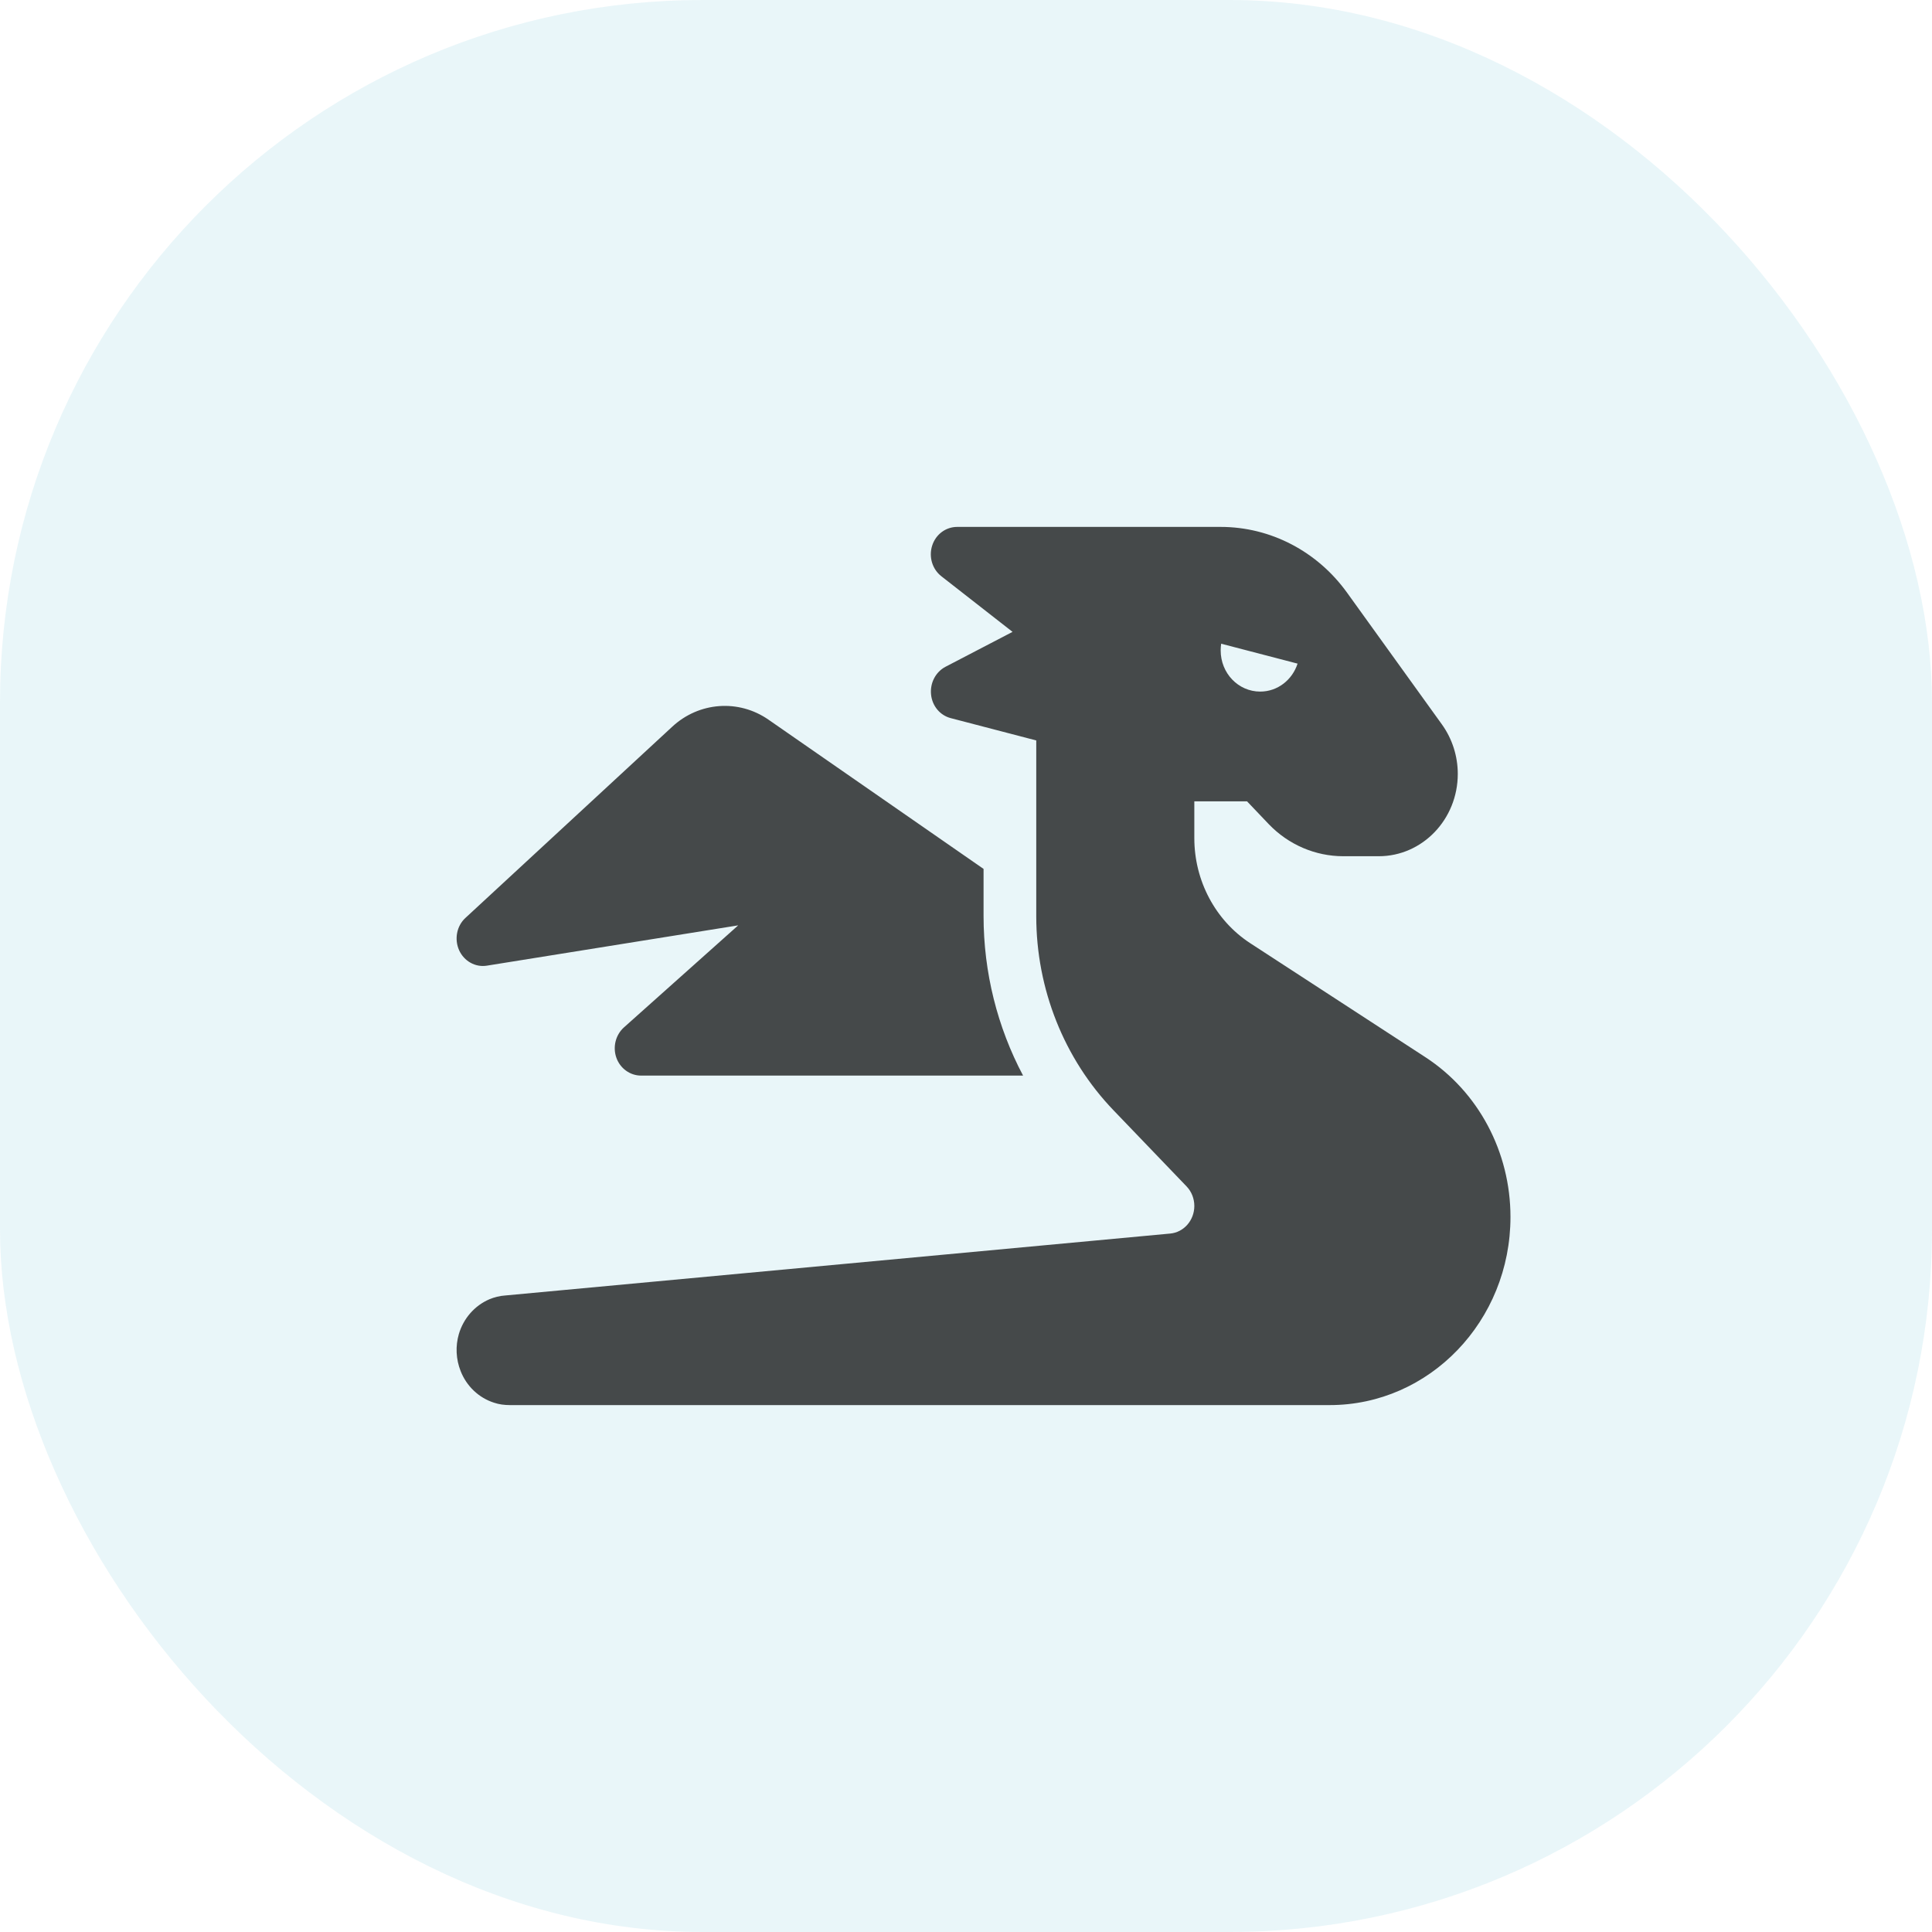 <svg width="55" height="55" viewBox="0 0 55 55" fill="none" xmlns="http://www.w3.org/2000/svg">
    <rect width="55" height="55" rx="20" fill="#25A4BE" fill-opacity="0.1"/>
    <rect width="55" height="55" rx="20"/>
    <g clip-path="url(#clip0_2030_76)">
        <path d="M29.5 21.079L27.067 20.444C26.762 20.366 26.537 20.098 26.505 19.77C26.472 19.443 26.636 19.131 26.912 18.984L28.825 17.988L26.8 16.406C26.542 16.206 26.434 15.854 26.537 15.532C26.64 15.21 26.926 15 27.25 15H32.5H34H34.75C36.166 15 37.501 15.693 38.35 16.875L41.05 20.625C41.34 21.03 41.5 21.523 41.5 22.031C41.5 23.325 40.492 24.375 39.25 24.375H38.242C37.445 24.375 36.681 24.048 36.119 23.462L35.5 22.812H34V23.862C34 25.073 34.6 26.201 35.584 26.846L40.581 30.098C42.086 31.079 43 32.793 43 34.644C43 37.602 40.698 40 37.853 40H36.25H33.25H14.514C14.359 40 14.204 39.98 14.064 39.932C13.633 39.795 13.281 39.463 13.112 39.028C13.047 38.862 13.009 38.691 13 38.506C12.991 38.325 13.014 38.149 13.061 37.983C13.192 37.534 13.511 37.168 13.933 36.987C14.073 36.929 14.223 36.89 14.378 36.88L33.311 35.117C33.7 35.083 34 34.741 34 34.331C34 34.121 33.92 33.921 33.779 33.774L31.698 31.606C30.292 30.142 29.5 28.154 29.5 26.084V23.862V21.079ZM37 18.53C37 18.525 37 18.52 37 18.516C37 18.511 37 18.506 37 18.501V18.53ZM36.939 18.892L34.764 18.325C34.755 18.389 34.75 18.452 34.75 18.516C34.75 19.165 35.251 19.688 35.875 19.688C36.372 19.688 36.789 19.355 36.939 18.892ZM19.136 20.689C19.9 19.98 21.029 19.898 21.878 20.488L28 24.736V26.079C28 27.681 28.394 29.243 29.125 30.62H18.25C17.936 30.62 17.654 30.415 17.547 30.112C17.439 29.81 17.523 29.463 17.762 29.248L21.015 26.343L13.862 27.49C13.534 27.544 13.211 27.363 13.07 27.051C12.93 26.738 13 26.362 13.248 26.133L19.136 20.689Z" fill="black" fill-opacity="0.7"/>
    </g>
    <defs>
        <clipPath id="clip0_2030_76">
            <rect width="30" height="25" fill="white" transform="translate(13 15)"/>
        </clipPath>
    </defs>
</svg>

<!--<svg width="55" height="56" viewBox="0 0 55 56" fill="none" xmlns="http://www.w3.org/2000/svg">-->
<!--<rect y="0.363647" width="55" height="55" rx="20" fill="#25A4BE" fill-opacity="0.1"/>-->
<!--<g clip-path="url(#clip0_2030_82)">-->
<!--    <path d="M28.1361 17.7367L31.9472 19.1869L28 20.7103L24.0528 19.1869L27.8639 17.7367C27.9514 17.7025 28.0486 17.7025 28.141 17.7367H28.1361ZM20.6111 19.8802V25.3588C20.5479 25.3783 20.4847 25.3978 20.4215 25.4222L15.7549 27.1996C14.7 27.6 14 28.6205 14 29.7533V35.5736C14 36.6576 14.6368 37.639 15.6285 38.0785L20.2951 40.139C20.9951 40.4467 21.7875 40.4467 22.4875 40.139L28 37.7025L33.5174 40.139C34.2174 40.4467 35.0097 40.4467 35.7097 40.139L40.3764 38.0785C41.3632 37.6439 42.0049 36.6576 42.0049 35.5736V29.7582C42.0049 28.6205 41.3049 27.6049 40.25 27.1996L35.5833 25.4222C35.5201 25.3978 35.4569 25.3783 35.3938 25.3588V19.8802C35.3938 18.7426 34.6938 17.7269 33.6389 17.3217L28.9722 15.5443C28.35 15.3099 27.6646 15.3099 27.0424 15.5443L22.3757 17.3217C21.3111 17.7269 20.6111 18.7474 20.6111 19.8802ZM33.0556 25.6469L29.05 27.1703V22.8148L33.0556 21.2719V25.6469ZM21.525 27.6146L25.3361 29.0648L21.3889 30.5834L17.4417 29.0648L21.2528 27.6146C21.3403 27.5804 21.4375 27.5804 21.5299 27.6146H21.525ZM22.4389 37.5951V32.6879L26.4444 31.1449V35.8275L22.4389 37.5951ZM34.475 27.6146C34.5625 27.5804 34.6597 27.5804 34.7521 27.6146L38.5632 29.0648L34.6111 30.5834L30.6639 29.0648L34.475 27.6146ZM39.4333 35.9301L35.6611 37.5951V32.6879L39.6667 31.1449V35.5736C39.6667 35.7299 39.5743 35.8666 39.4333 35.9301Z" fill="black" fill-opacity="0.7"/>-->
<!--</g>-->
<!--<defs>-->
<!--    <clipPath id="clip0_2030_82">-->
<!--        <rect width="28" height="25" fill="white" transform="translate(14 15.3636)"/>-->
<!--    </clipPath>-->
<!--</defs>-->
<!--</svg>-->

